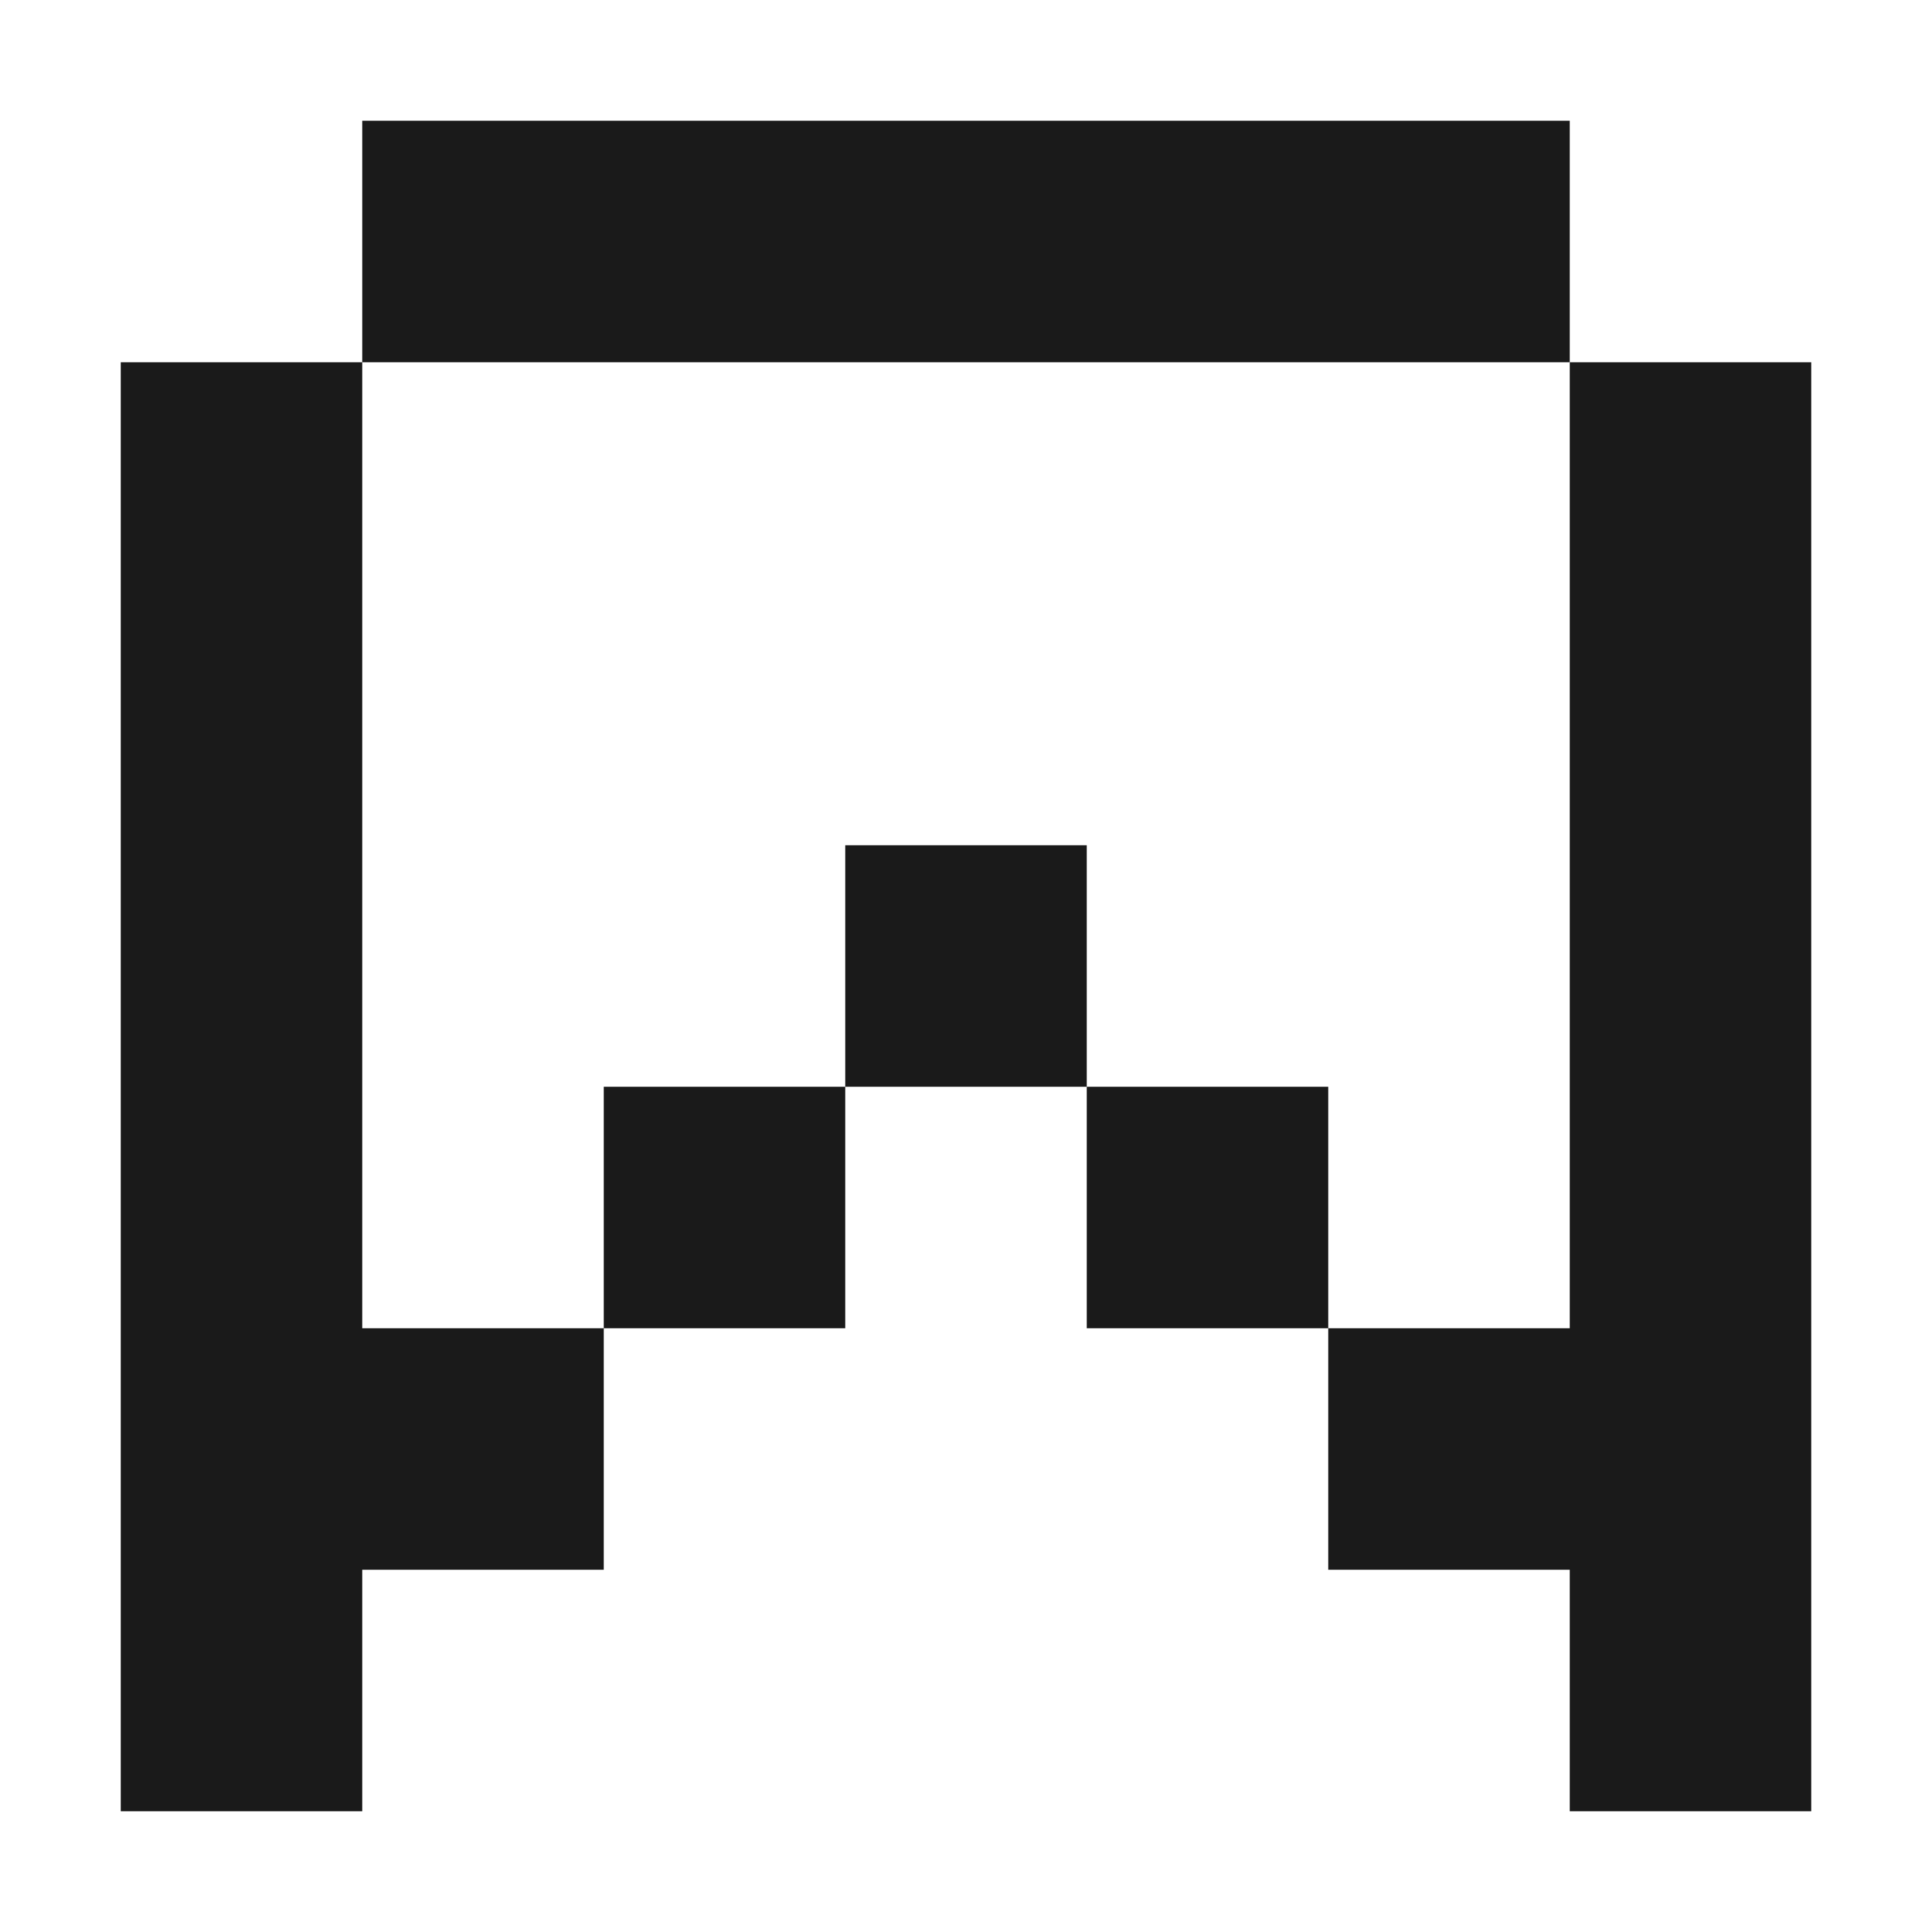 <svg width="16" height="16" viewBox="0 0 16 16" fill="none" xmlns="http://www.w3.org/2000/svg">
<path fill-rule="evenodd" clip-rule="evenodd" d="M13 1H3V3H1V15H3V13H5V11H7V9H9V11H11V13H13V15H15V3H13V1ZM13 11H11V9H9V7H7V9H5V11H3V3H13V11Z" fill="#1A1A1A"/>
</svg>
